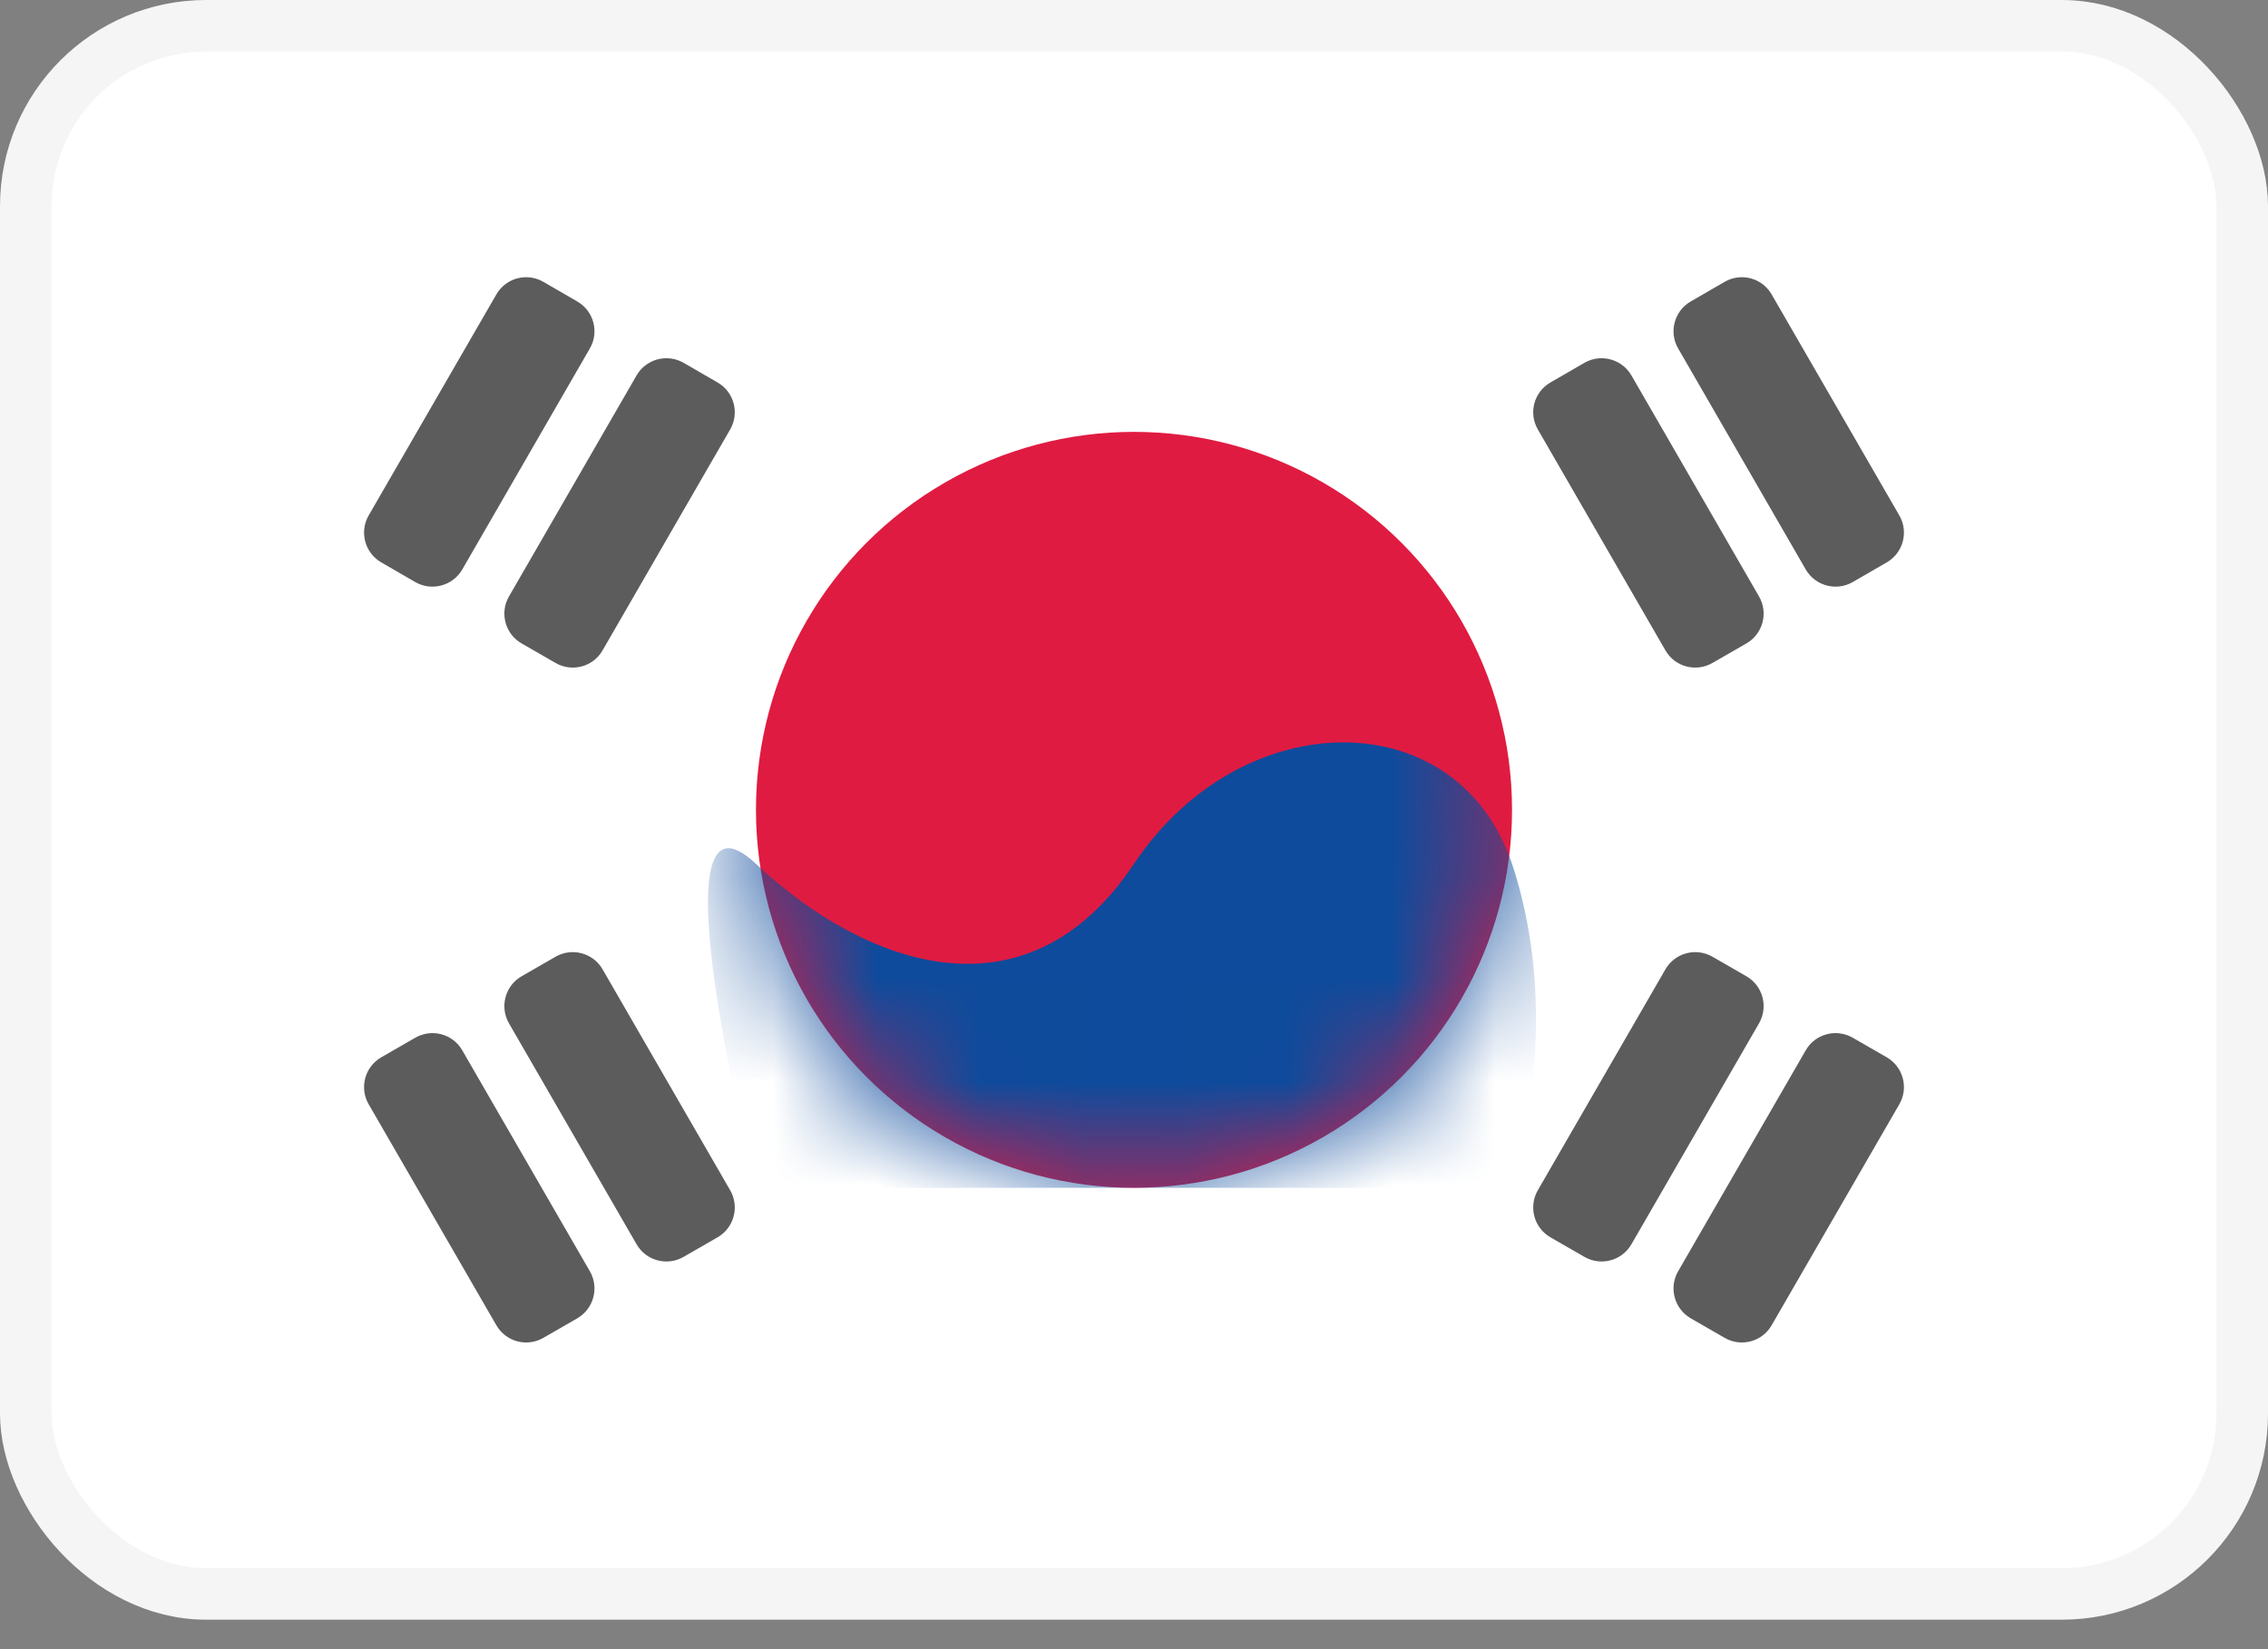 <svg width="22" height="16" viewBox="0 0 22 16" fill="none" xmlns="http://www.w3.org/2000/svg">
<rect x="0" y="0" width="22" height="16" fill="#808080" stroke="none"/>
<rect x="0.25" y="0.25" width="21.5" height="15.214" rx="1.75" fill="white" stroke="#F5F5F5" stroke-width="0.5"/>
<mask id="mask0_0_307" style="mask-type:alpha" maskUnits="userSpaceOnUse" x="0" y="0" width="22" height="16">
<rect x="0.25" y="0.25" width="21.5" height="15.214" rx="1.75" fill="white" stroke="white" stroke-width="0.5"/>
</mask>
<g mask="url(#mask0_0_307)">
<circle cx="11" cy="7.857" r="3.667" fill="#E01B41"/>
<mask id="mask1_0_307" style="mask-type:alpha" maskUnits="userSpaceOnUse" x="7" y="4" width="8" height="8">
<circle cx="11" cy="7.857" r="3.667" fill="white"/>
</mask>
<g mask="url(#mask1_0_307)">
<path fill-rule="evenodd" clip-rule="evenodd" d="M7.333 8.381C8.381 9.363 9.952 9.952 11 8.381C12.048 6.81 14.143 6.81 14.667 8.381C15.19 9.952 14.667 11.524 14.667 11.524H7.333C7.333 11.524 6.286 7.399 7.333 8.381Z" fill="#0E4B9C"/>
</g>
<path opacity="0.75" fill-rule="evenodd" clip-rule="evenodd" d="M4.815 2.856C4.907 2.697 5.11 2.642 5.27 2.734L5.6 2.925C5.759 3.017 5.814 3.221 5.722 3.38L4.484 5.525C4.392 5.684 4.188 5.739 4.028 5.647L3.698 5.456C3.539 5.364 3.484 5.16 3.576 5.001L4.815 2.856ZM16.4 2.925C16.241 3.017 16.186 3.221 16.278 3.38L17.516 5.525C17.608 5.684 17.812 5.739 17.972 5.647L18.302 5.456C18.461 5.364 18.516 5.16 18.424 5.001L17.185 2.856C17.093 2.697 16.89 2.642 16.73 2.734L16.4 2.925ZM15.039 3.711C14.88 3.803 14.825 4.006 14.917 4.166L16.155 6.31C16.247 6.47 16.451 6.524 16.611 6.432L16.941 6.242C17.1 6.15 17.155 5.946 17.063 5.787L15.825 3.642C15.732 3.483 15.529 3.428 15.369 3.52L15.039 3.711ZM3.576 10.713C3.484 10.554 3.539 10.35 3.698 10.258L4.028 10.068C4.188 9.976 4.392 10.03 4.484 10.19L5.722 12.334C5.814 12.494 5.759 12.697 5.6 12.79L5.27 12.98C5.11 13.072 4.907 13.017 4.815 12.858L3.576 10.713ZM5.059 9.472C4.9 9.564 4.845 9.768 4.937 9.928L6.175 12.072C6.267 12.232 6.471 12.286 6.631 12.194L6.961 12.004C7.12 11.912 7.175 11.708 7.083 11.548L5.845 9.404C5.753 9.245 5.549 9.19 5.389 9.282L5.059 9.472ZM16.155 9.404C16.247 9.245 16.451 9.19 16.611 9.282L16.941 9.472C17.1 9.564 17.155 9.768 17.063 9.928L15.825 12.072C15.732 12.232 15.529 12.286 15.369 12.194L15.039 12.004C14.88 11.912 14.825 11.708 14.917 11.548L16.155 9.404ZM17.972 10.068C17.812 9.976 17.608 10.03 17.516 10.19L16.278 12.334C16.186 12.494 16.241 12.697 16.4 12.79L16.73 12.98C16.89 13.072 17.093 13.017 17.185 12.858L18.424 10.713C18.516 10.554 18.461 10.35 18.302 10.258L17.972 10.068ZM6.631 3.52C6.471 3.428 6.267 3.483 6.175 3.642L4.937 5.787C4.845 5.946 4.9 6.15 5.059 6.242L5.389 6.432C5.549 6.524 5.753 6.47 5.845 6.31L7.083 4.166C7.175 4.006 7.12 3.803 6.961 3.711L6.631 3.52Z" fill="#262626"/>
</g>
</svg>
